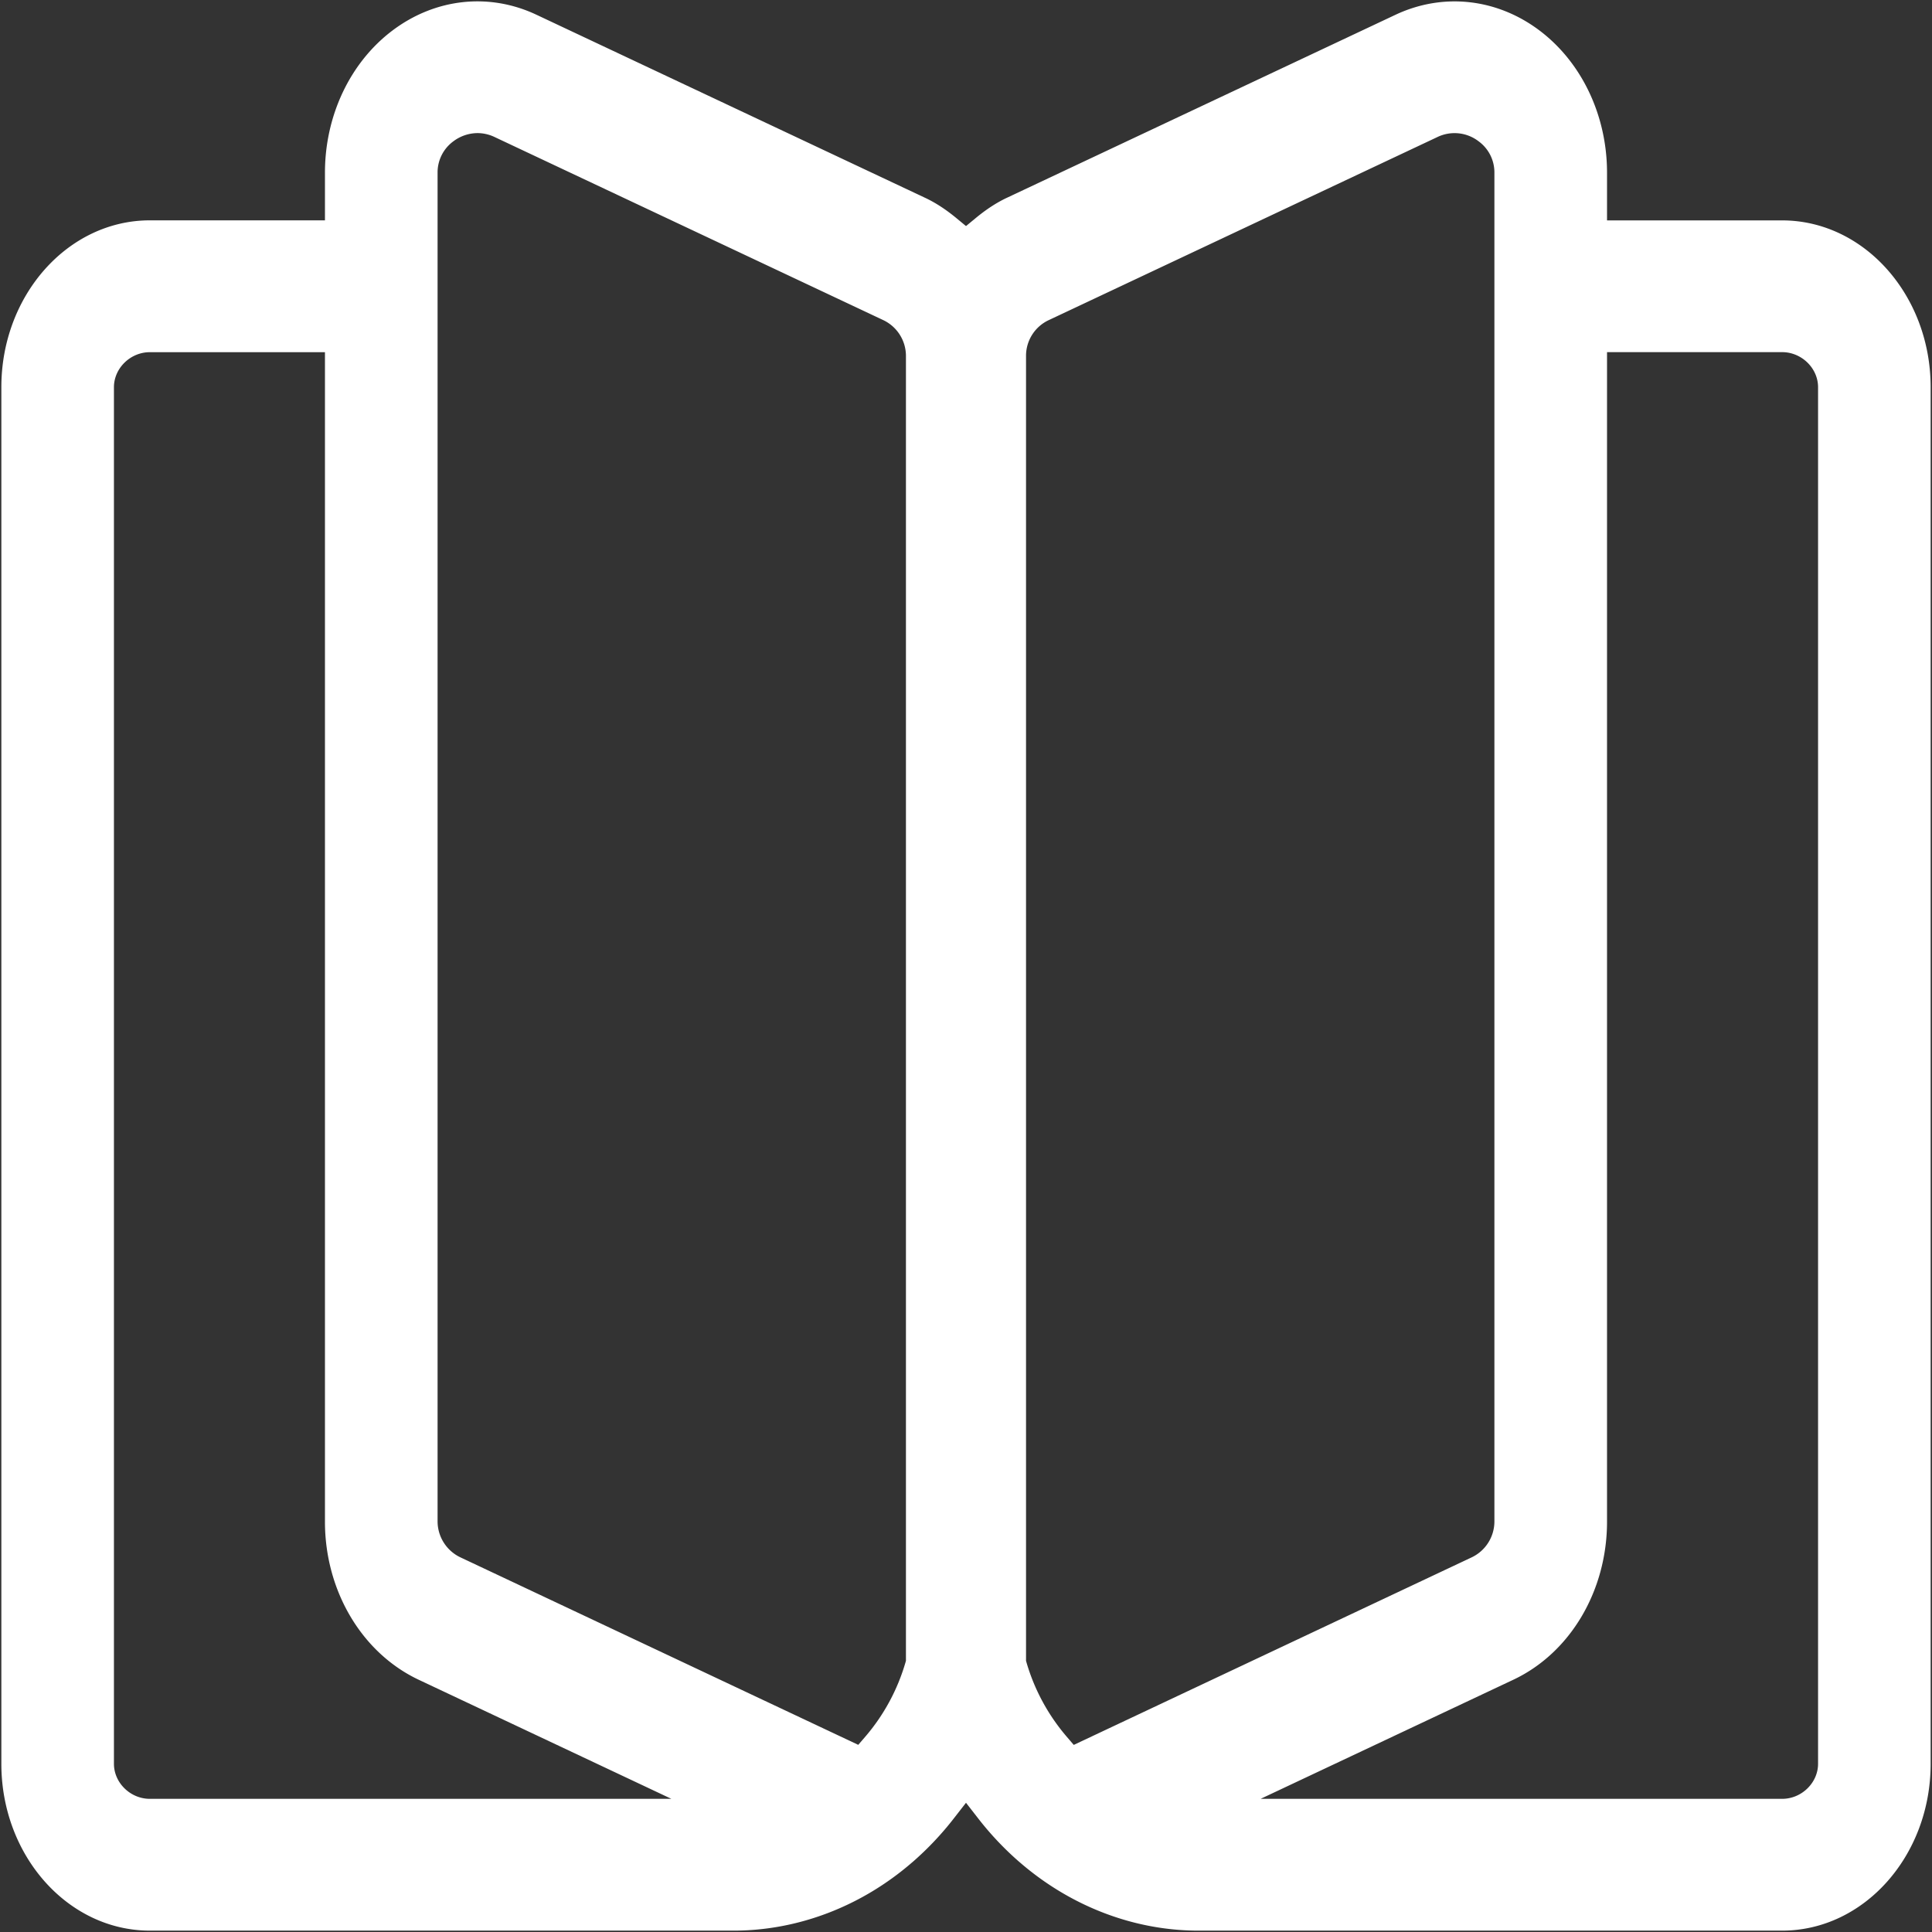 <svg id="Layer_1" data-name="Layer 1" xmlns="http://www.w3.org/2000/svg" viewBox="0 0 2000 2000"><rect x="0" y="0" width="2000" height="2000" fill="#333333" stroke="none"/><defs><style>.cls-1{fill:#fff;}</style></defs><title>DictionaryOffWhite</title><path class="cls-1" d="M1844.85,1998.58c84.78,0,153.75-77.48,153.75-172.72v-1425c0-95.23-69-172.71-153.75-172.71H1663.59V178.79c0-59-26-113.91-69.48-146.91C1549.87-1.66,1494-7.88,1444.71,15.25l-402,189.32c-10.93,5.09-21.7,12.1-33,21.46l-9.7,8-9.69-8c-11.24-9.31-22-16.27-32.75-21.3L555.21,15.21C506-7.93,450.16-1.69,405.86,31.9c-43.5,33-69.47,87.91-69.47,146.89V228.1H155.12C70.36,228.1,1.4,305.58,1.4,400.81V1825.86c0,95.24,69,172.72,153.72,172.72H759.41c66.51,0,132.07-25,184.62-70.46l1.3-1.1A319.73,319.73,0,0,0,988,1881.63l12-15.41,12,15.41a318.51,318.51,0,0,0,42.94,45.62l.8.67.09.08c52.69,45.56,118.25,70.58,184.76,70.58ZM155.12,1862.15c-20.15,0-37.17-16.62-37.17-36.29v-1425c0-19.67,17-36.28,37.17-36.28H336.39V1575.24c0,71.46,38,135.67,96.88,163.56L695,1862.15Zm782.71-142.88-.61,2.1A206.24,206.24,0,0,1,896,1797.51l-7.54,8.74-411.66-194a41.34,41.34,0,0,1-23.82-37V178.79a39.86,39.86,0,0,1,16.22-32.41,42,42,0,0,1,25-8.6,41.51,41.51,0,0,1,17.66,4L914.44,331.42A41.06,41.06,0,0,1,937.83,368Zm725.76-144V364.53h181.26c20.16,0,37.2,16.61,37.2,36.28V1825.86c0,19.67-17,36.29-37.2,36.29H1305l261.93-123.45C1625.63,1710.87,1663.59,1646.7,1663.59,1575.24ZM1104,1797.51a206.54,206.54,0,0,1-41.25-76.12l-.61-2.1V368a40.76,40.76,0,0,1,23.72-36.7L1488,141.87a40.87,40.87,0,0,1,42.81,4.52,39.84,39.84,0,0,1,16.19,32.4V1575.24a41.16,41.16,0,0,1-23.67,37l-411.78,194.08Z" style="fill:#fff;" /></svg>